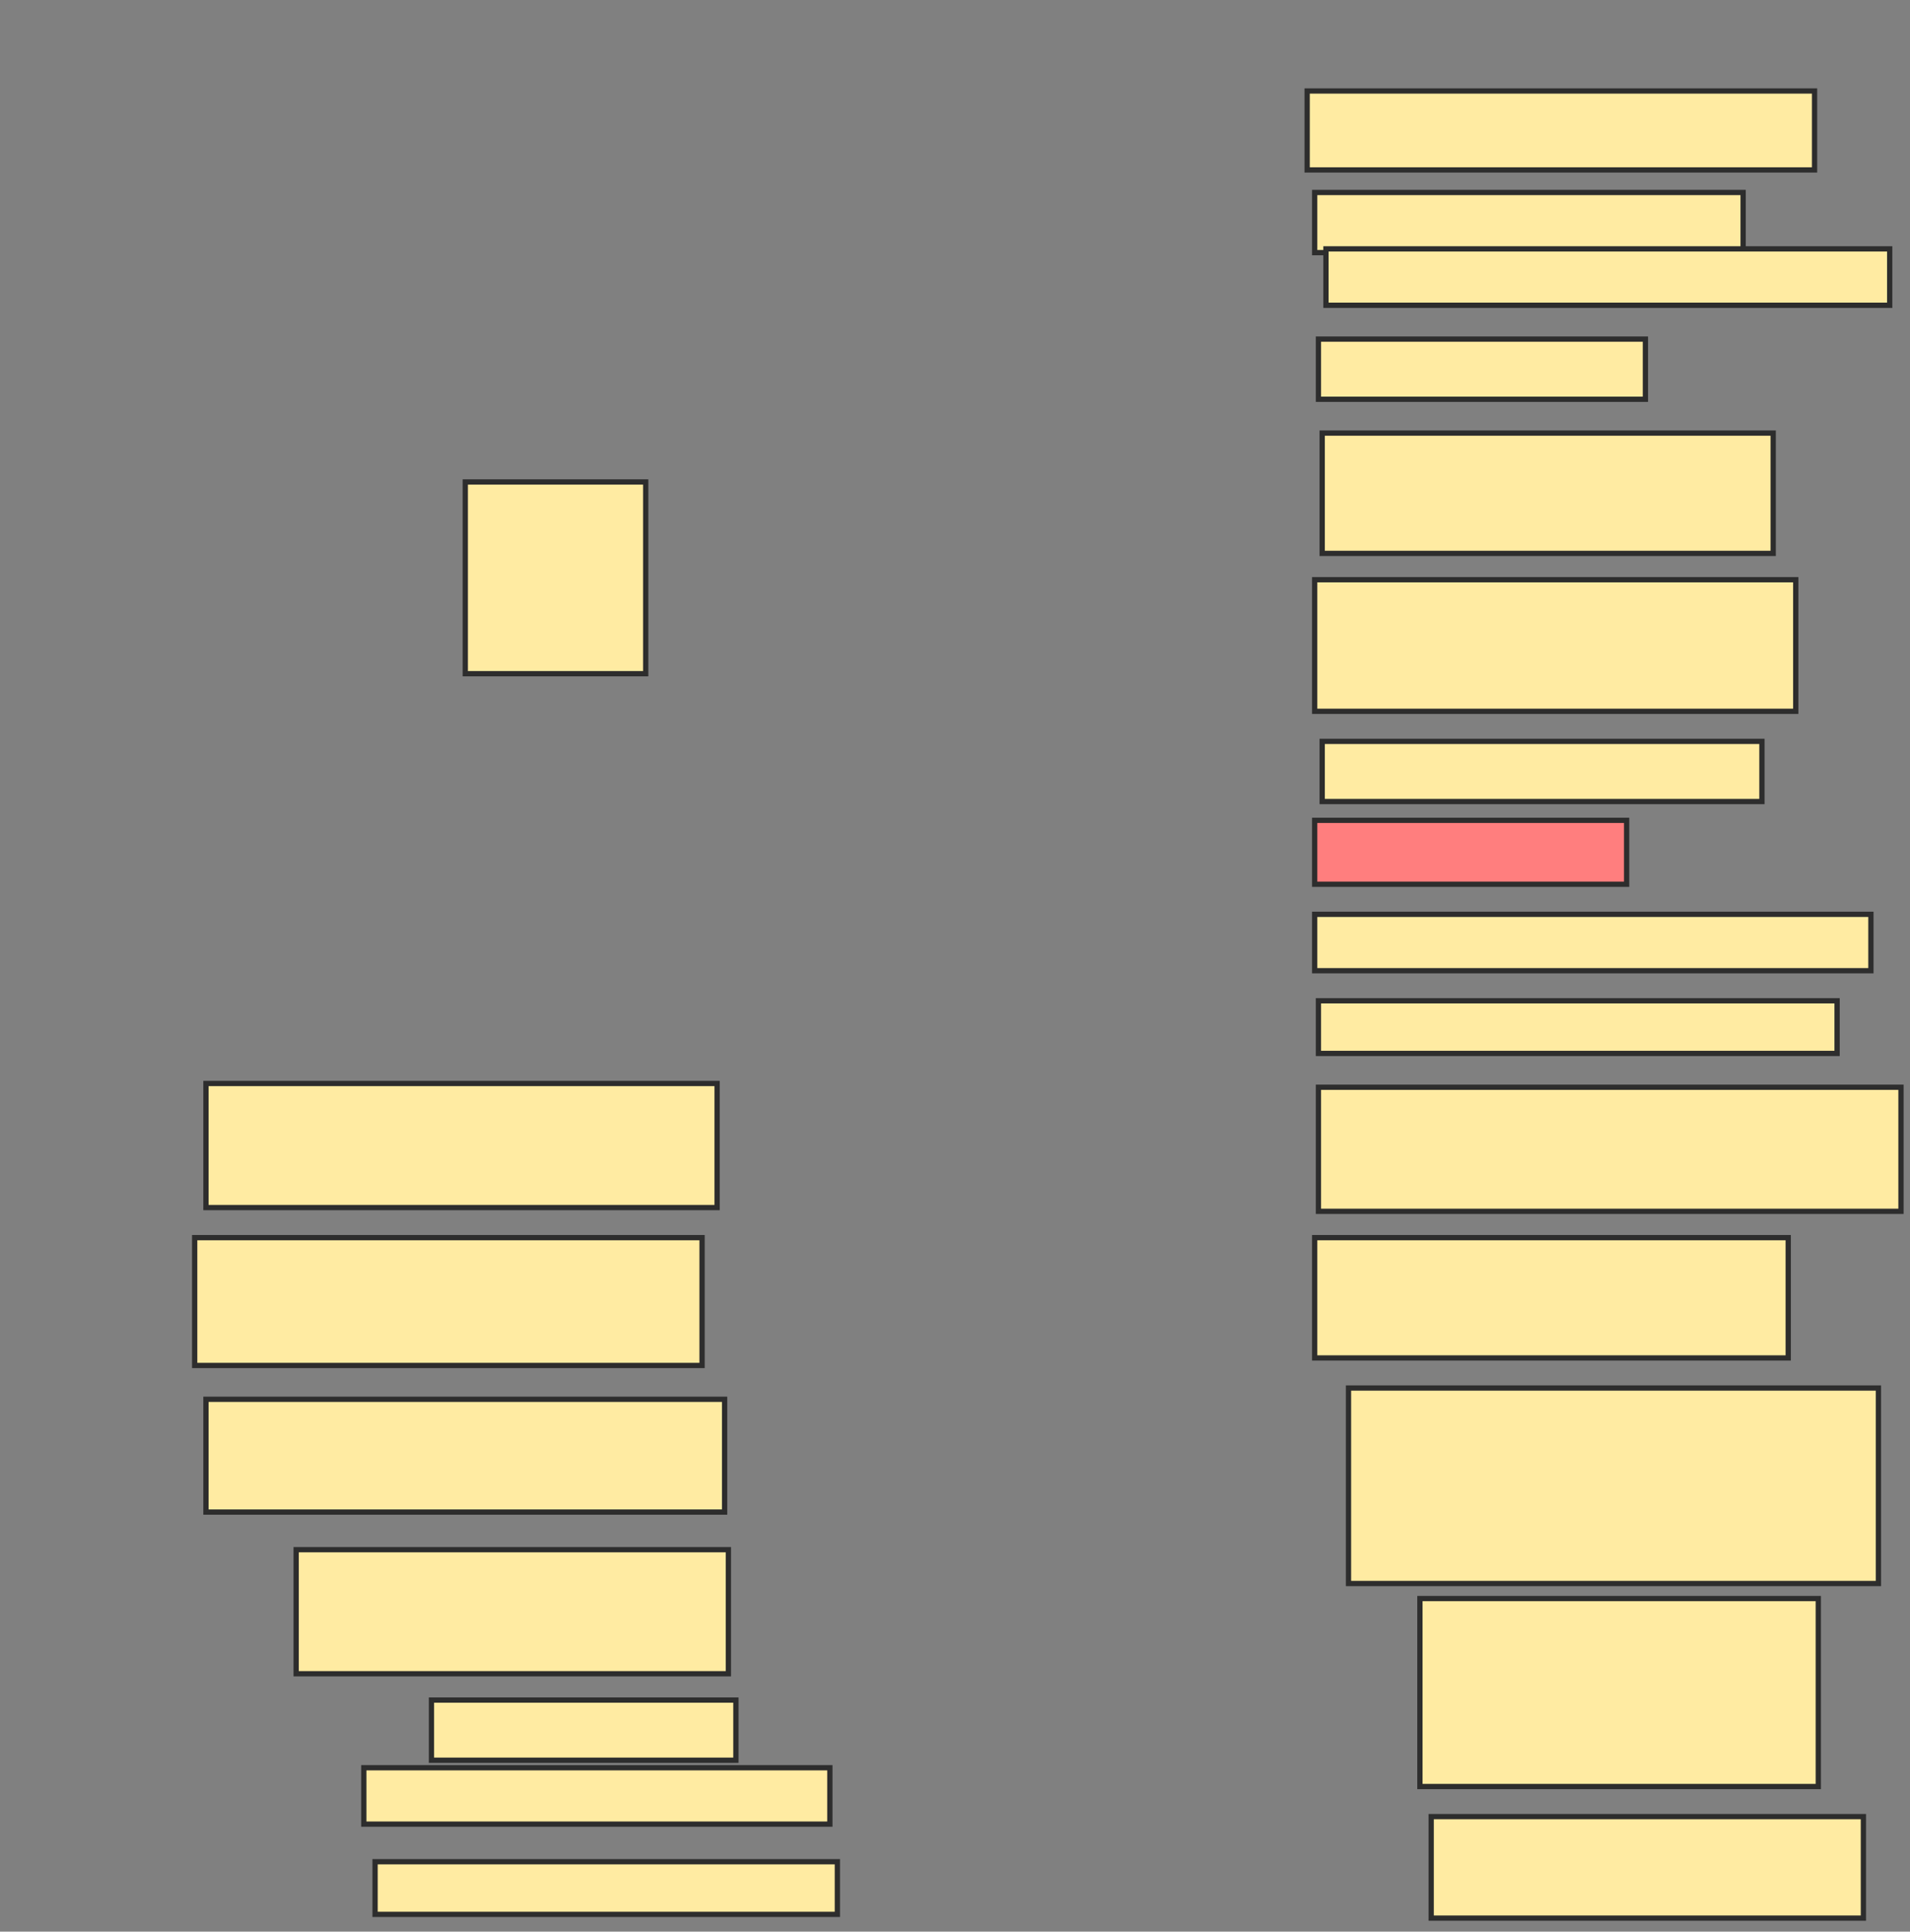 <svg xmlns="http://www.w3.org/2000/svg" width="363" height="367">
 <rect width="100%" height="100%" fill="#808080" stroke="none"/>
 <!-- Created with Image Occlusion Enhanced -->
 <g>
  <title>Labels</title>
 </g>
 <g>
  <title>Masks</title>
  <rect id="3b89f2a70b71463f996eb022c6392786-ao-1" height="36.429" width="34.286" y="91.571" x="88.429" stroke-linecap="null" stroke-linejoin="null" stroke-dasharray="null" stroke="#2D2D2D" fill="#FFEBA2"/>
  <rect id="3b89f2a70b71463f996eb022c6392786-ao-2" height="23.571" width="97.143" y="205.857" x="39.143" stroke-linecap="null" stroke-linejoin="null" stroke-dasharray="null" stroke="#2D2D2D" fill="#FFEBA2"/>
  <rect id="3b89f2a70b71463f996eb022c6392786-ao-3" height="24.286" width="96.429" y="235.143" x="37" stroke-linecap="null" stroke-linejoin="null" stroke-dasharray="null" stroke="#2D2D2D" fill="#FFEBA2"/>
  <rect id="3b89f2a70b71463f996eb022c6392786-ao-4" height="21.429" width="98.571" y="265.857" x="39.143" stroke-linecap="null" stroke-linejoin="null" stroke-dasharray="null" stroke="#2D2D2D" fill="#FFEBA2"/>
  <rect id="3b89f2a70b71463f996eb022c6392786-ao-5" height="23.571" width="82.143" y="294.429" x="56.286" stroke-linecap="null" stroke-linejoin="null" stroke-dasharray="null" stroke="#2D2D2D" fill="#FFEBA2"/>
  <rect id="3b89f2a70b71463f996eb022c6392786-ao-6" height="11.429" width="57.857" y="323" x="82" stroke-linecap="null" stroke-linejoin="null" stroke-dasharray="null" stroke="#2D2D2D" fill="#FFEBA2"/>
  <rect id="3b89f2a70b71463f996eb022c6392786-ao-7" height="10.714" width="88.571" y="335.857" x="69.143" stroke-linecap="null" stroke-linejoin="null" stroke-dasharray="null" stroke="#2D2D2D" fill="#FFEBA2"/>
  <rect id="3b89f2a70b71463f996eb022c6392786-ao-8" height="10" width="87.857" y="353.714" x="71.286" stroke-linecap="null" stroke-linejoin="null" stroke-dasharray="null" stroke="#2D2D2D" fill="#FFEBA2"/>
  <rect id="3b89f2a70b71463f996eb022c6392786-ao-9" height="15" width="96.429" y="17.286" x="248.429" stroke-linecap="null" stroke-linejoin="null" stroke-dasharray="null" stroke="#2D2D2D" fill="#FFEBA2"/>
  <rect id="3b89f2a70b71463f996eb022c6392786-ao-10" height="11.429" width="81.429" y="36.571" x="249.857" stroke-linecap="null" stroke-linejoin="null" stroke-dasharray="null" stroke="#2D2D2D" fill="#FFEBA2"/>
  <rect id="3b89f2a70b71463f996eb022c6392786-ao-11" height="10.714" width="107.143" y="47.286" x="252" stroke-linecap="null" stroke-linejoin="null" stroke-dasharray="null" stroke="#2D2D2D" fill="#FFEBA2"/>
  <rect id="3b89f2a70b71463f996eb022c6392786-ao-12" height="11.429" width="62.143" y="64.429" x="250.571" stroke-linecap="null" stroke-linejoin="null" stroke-dasharray="null" stroke="#2D2D2D" fill="#FFEBA2"/>
  <rect id="3b89f2a70b71463f996eb022c6392786-ao-13" height="22.857" width="85.714" y="82.286" x="251.286" stroke-linecap="null" stroke-linejoin="null" stroke-dasharray="null" stroke="#2D2D2D" fill="#FFEBA2"/>
  <rect id="3b89f2a70b71463f996eb022c6392786-ao-14" height="25" width="91.429" y="110.143" x="249.857" stroke-linecap="null" stroke-linejoin="null" stroke-dasharray="null" stroke="#2D2D2D" fill="#FFEBA2"/>
  <rect stroke="#2D2D2D" id="3b89f2a70b71463f996eb022c6392786-ao-15" height="11.429" width="83.571" y="140.857" x="251.286" stroke-linecap="null" stroke-linejoin="null" stroke-dasharray="null" fill="#FFEBA2"/>
  <rect id="3b89f2a70b71463f996eb022c6392786-ao-16" height="12.143" width="59.286" y="155.857" x="249.857" stroke-linecap="null" stroke-linejoin="null" stroke-dasharray="null" stroke="#2D2D2D" fill="#FF7E7E" class="qshape"/>
  <rect id="3b89f2a70b71463f996eb022c6392786-ao-17" height="10.714" width="105.714" y="173.714" x="249.857" stroke-linecap="null" stroke-linejoin="null" stroke-dasharray="null" stroke="#2D2D2D" fill="#FFEBA2"/>
  <rect id="3b89f2a70b71463f996eb022c6392786-ao-18" height="10" width="98.571" y="190.143" x="250.571" stroke-linecap="null" stroke-linejoin="null" stroke-dasharray="null" stroke="#2D2D2D" fill="#FFEBA2"/>
  <rect id="3b89f2a70b71463f996eb022c6392786-ao-19" height="23.571" width="110.714" y="206.571" x="250.571" stroke-linecap="null" stroke-linejoin="null" stroke-dasharray="null" stroke="#2D2D2D" fill="#FFEBA2"/>
  <rect id="3b89f2a70b71463f996eb022c6392786-ao-20" height="22.857" width="90" y="235.143" x="249.857" stroke-linecap="null" stroke-linejoin="null" stroke-dasharray="null" stroke="#2D2D2D" fill="#FFEBA2"/>
  <rect id="3b89f2a70b71463f996eb022c6392786-ao-21" height="37.143" width="100.714" y="263.714" x="256.286" stroke-linecap="null" stroke-linejoin="null" stroke-dasharray="null" stroke="#2D2D2D" fill="#FFEBA2"/>
  <rect id="3b89f2a70b71463f996eb022c6392786-ao-22" height="35.714" width="75.714" y="303.714" x="269.857" stroke-linecap="null" stroke-linejoin="null" stroke-dasharray="null" stroke="#2D2D2D" fill="#FFEBA2"/>
  <rect id="3b89f2a70b71463f996eb022c6392786-ao-23" height="19.286" width="82.143" y="345.143" x="272" stroke-linecap="null" stroke-linejoin="null" stroke-dasharray="null" stroke="#2D2D2D" fill="#FFEBA2"/>
 </g>
</svg>